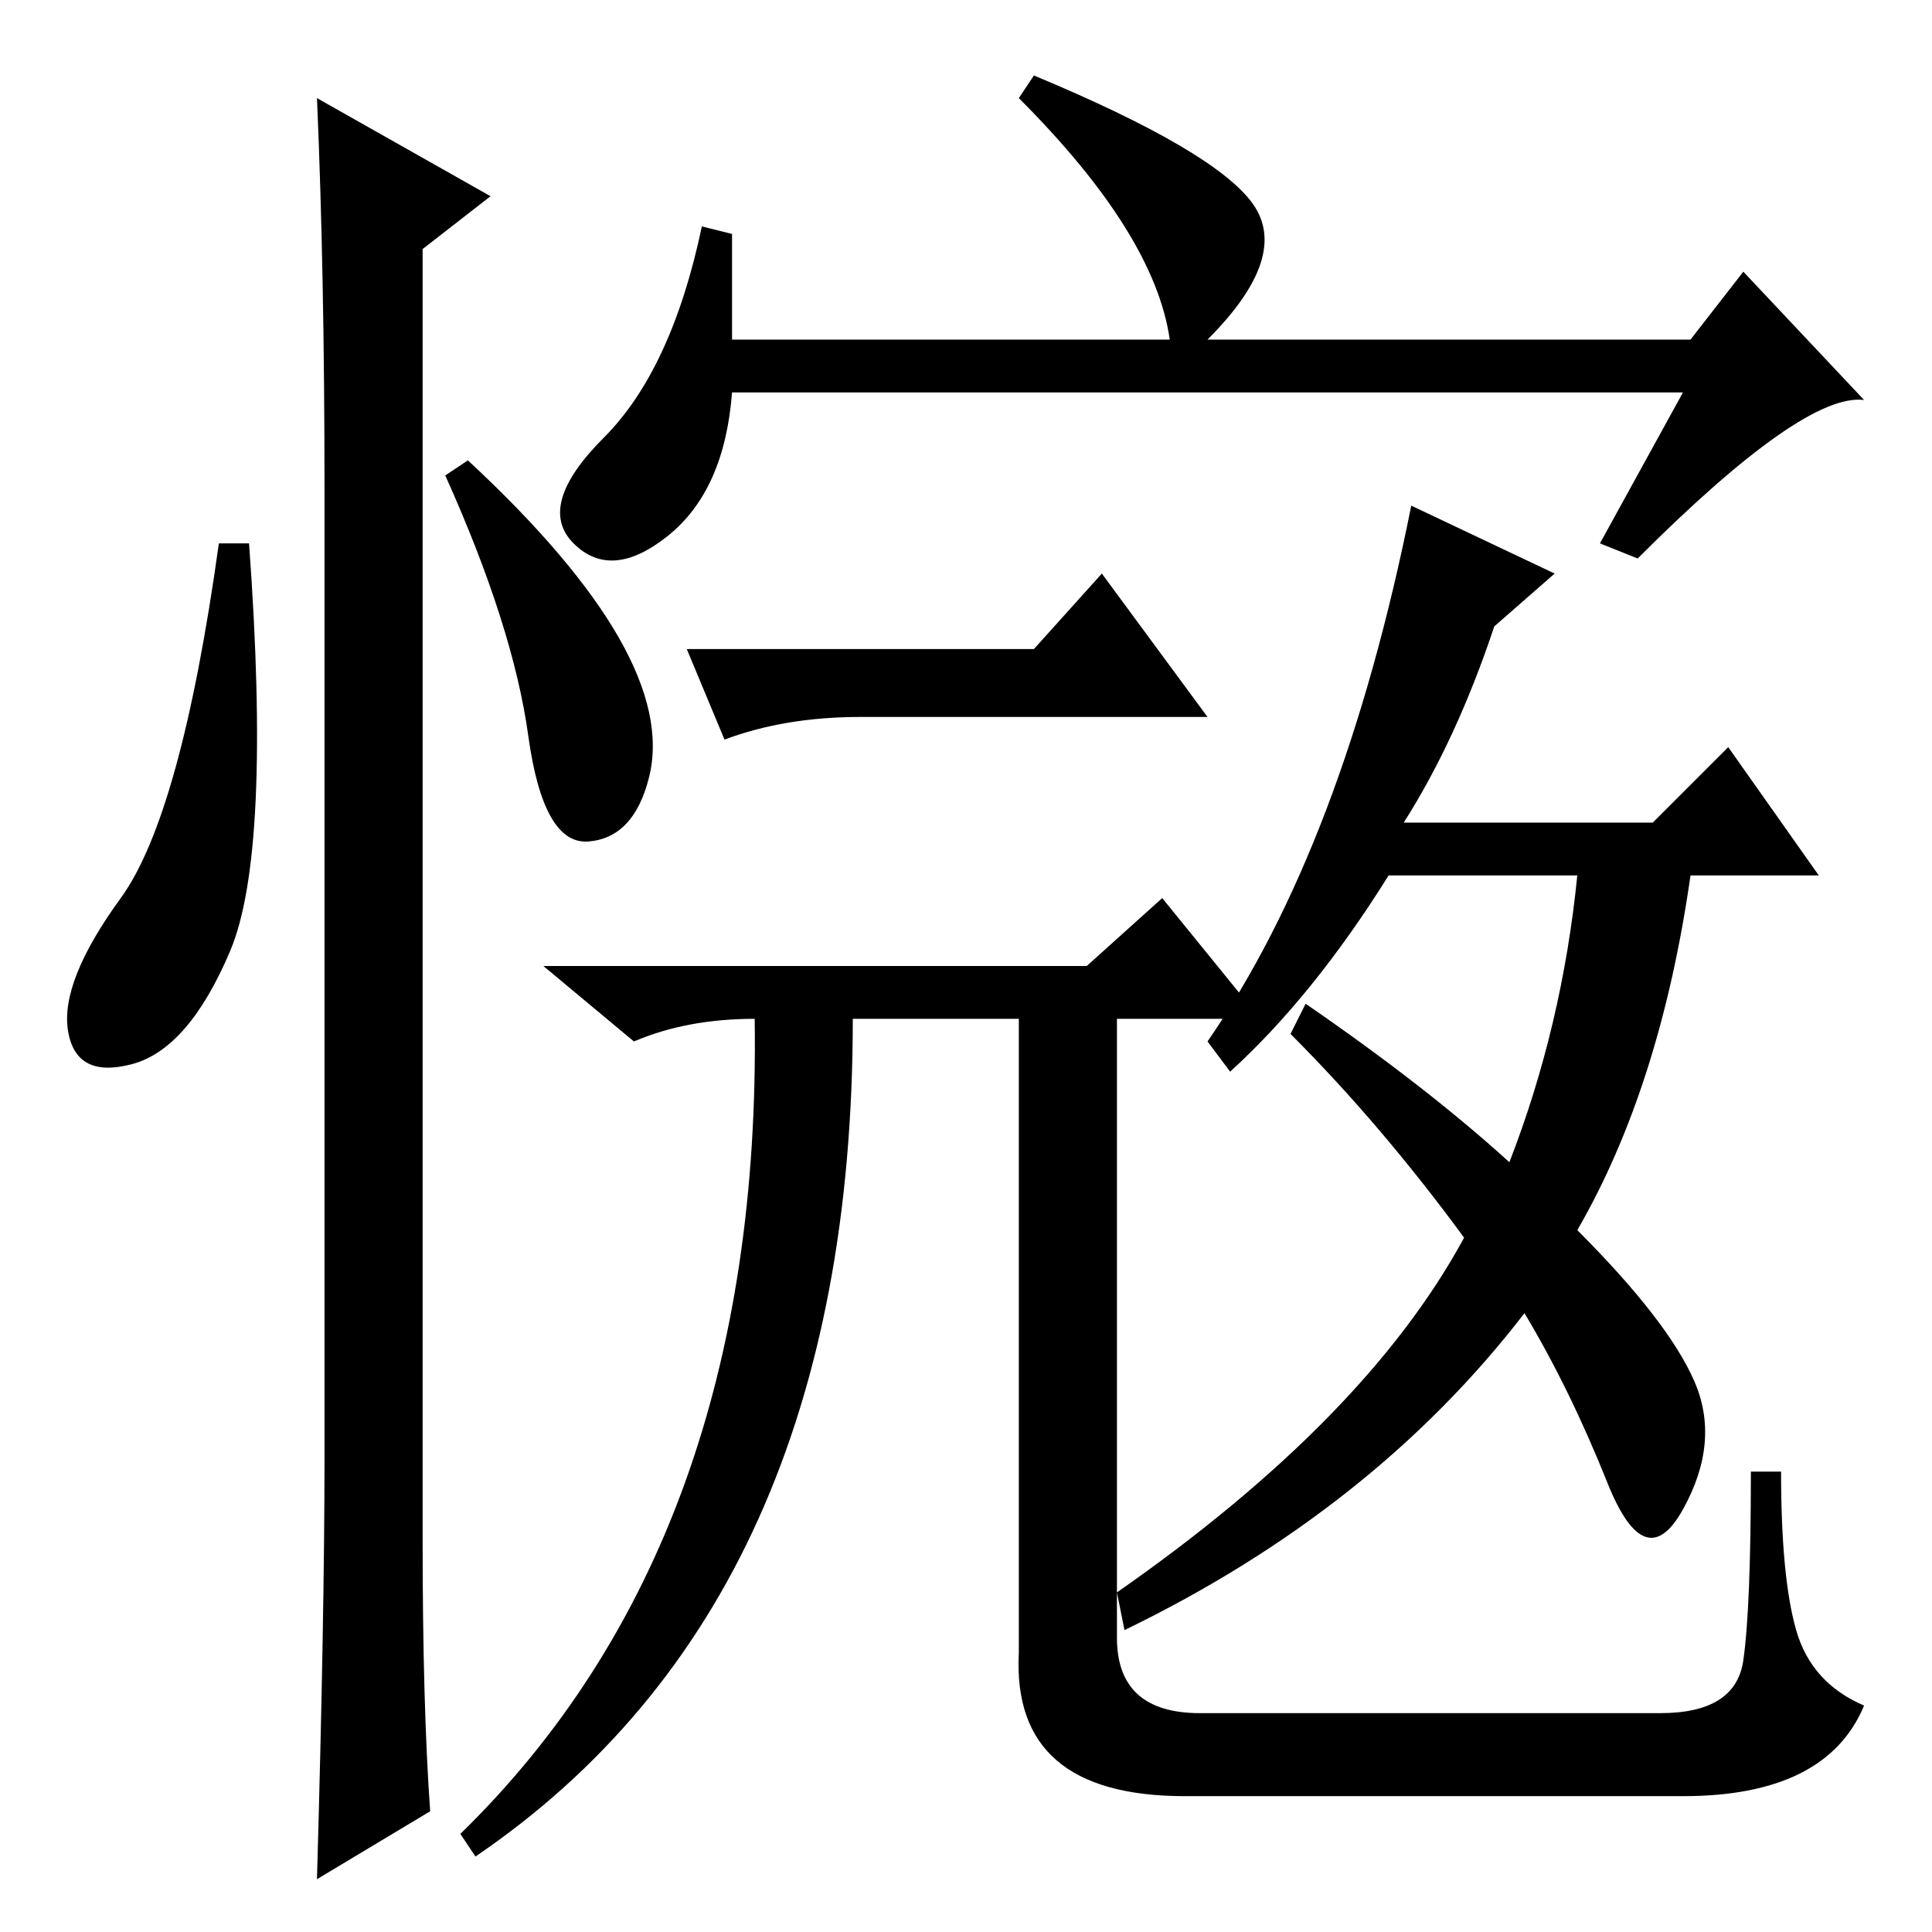 <?xml version="1.0" standalone="no"?>
<!DOCTYPE svg PUBLIC "-//W3C//DTD SVG 1.1//EN" "http://www.w3.org/Graphics/SVG/1.1/DTD/svg11.dtd" >
<svg xmlns="http://www.w3.org/2000/svg" xmlns:xlink="http://www.w3.org/1999/xlink" version="1.1" viewBox="0 -36 256 256">
  <g transform="matrix(1 0 0 -1 0 220)">
   <path fill="currentColor"
d="M30.5 130q-5.5 -13 -13 -15t-8.5 4.5t7 17.5t13 47h4q3 -41 -2.5 -54zM42 243l23 -13l-9 -7v-171q0 -22 1 -36l-15 -9q1 35 1 56v128q0 29 -1 52zM82 171.5q6 -10.5 4 -18.5t-8 -8.5t-8 14t-11 34.5l3 2q14 -13 20 -23.5zM97 211h58q-2 14 -20 32l2 3q24 -10 29 -17
t-6 -18h64l7 9l16 -17q-8 1 -30 -21l-5 2l11 20h-126q-1 -13 -8.5 -19t-12.5 -1t4 14t13 28l4 -1v-14zM137 170l9 10l14 -19h-46q-10 0 -18 -3l-5 12h46zM144 128l10 9l13 -16h-19v-82q0 -10 11 -10h61q10 0 11 7t1 25h4q0 -14 2 -21t9 -10q-5 -12 -24 -12h-66q-23 0 -22 19
v84h-22q0 -77 -50 -111l-2 3q40 39 39 108q-9 0 -16 -3l-12 10h72zM187 189l19 -9l-8 -7q-5 -15 -12 -26h33l10 10l12 -17h-17q-4 -28 -15 -47q12 -12 15.5 -20t-1.5 -17t-10 3.5t-11 22.5q-20 -26 -53 -42l-1 5q33 23 46 47q-11 15 -23 27l2 4q16 -11 27 -21q7 18 9 38h-25
q-10 -16 -21 -26l-3 4q18 26 27 71z" />
  </g>

</svg>
